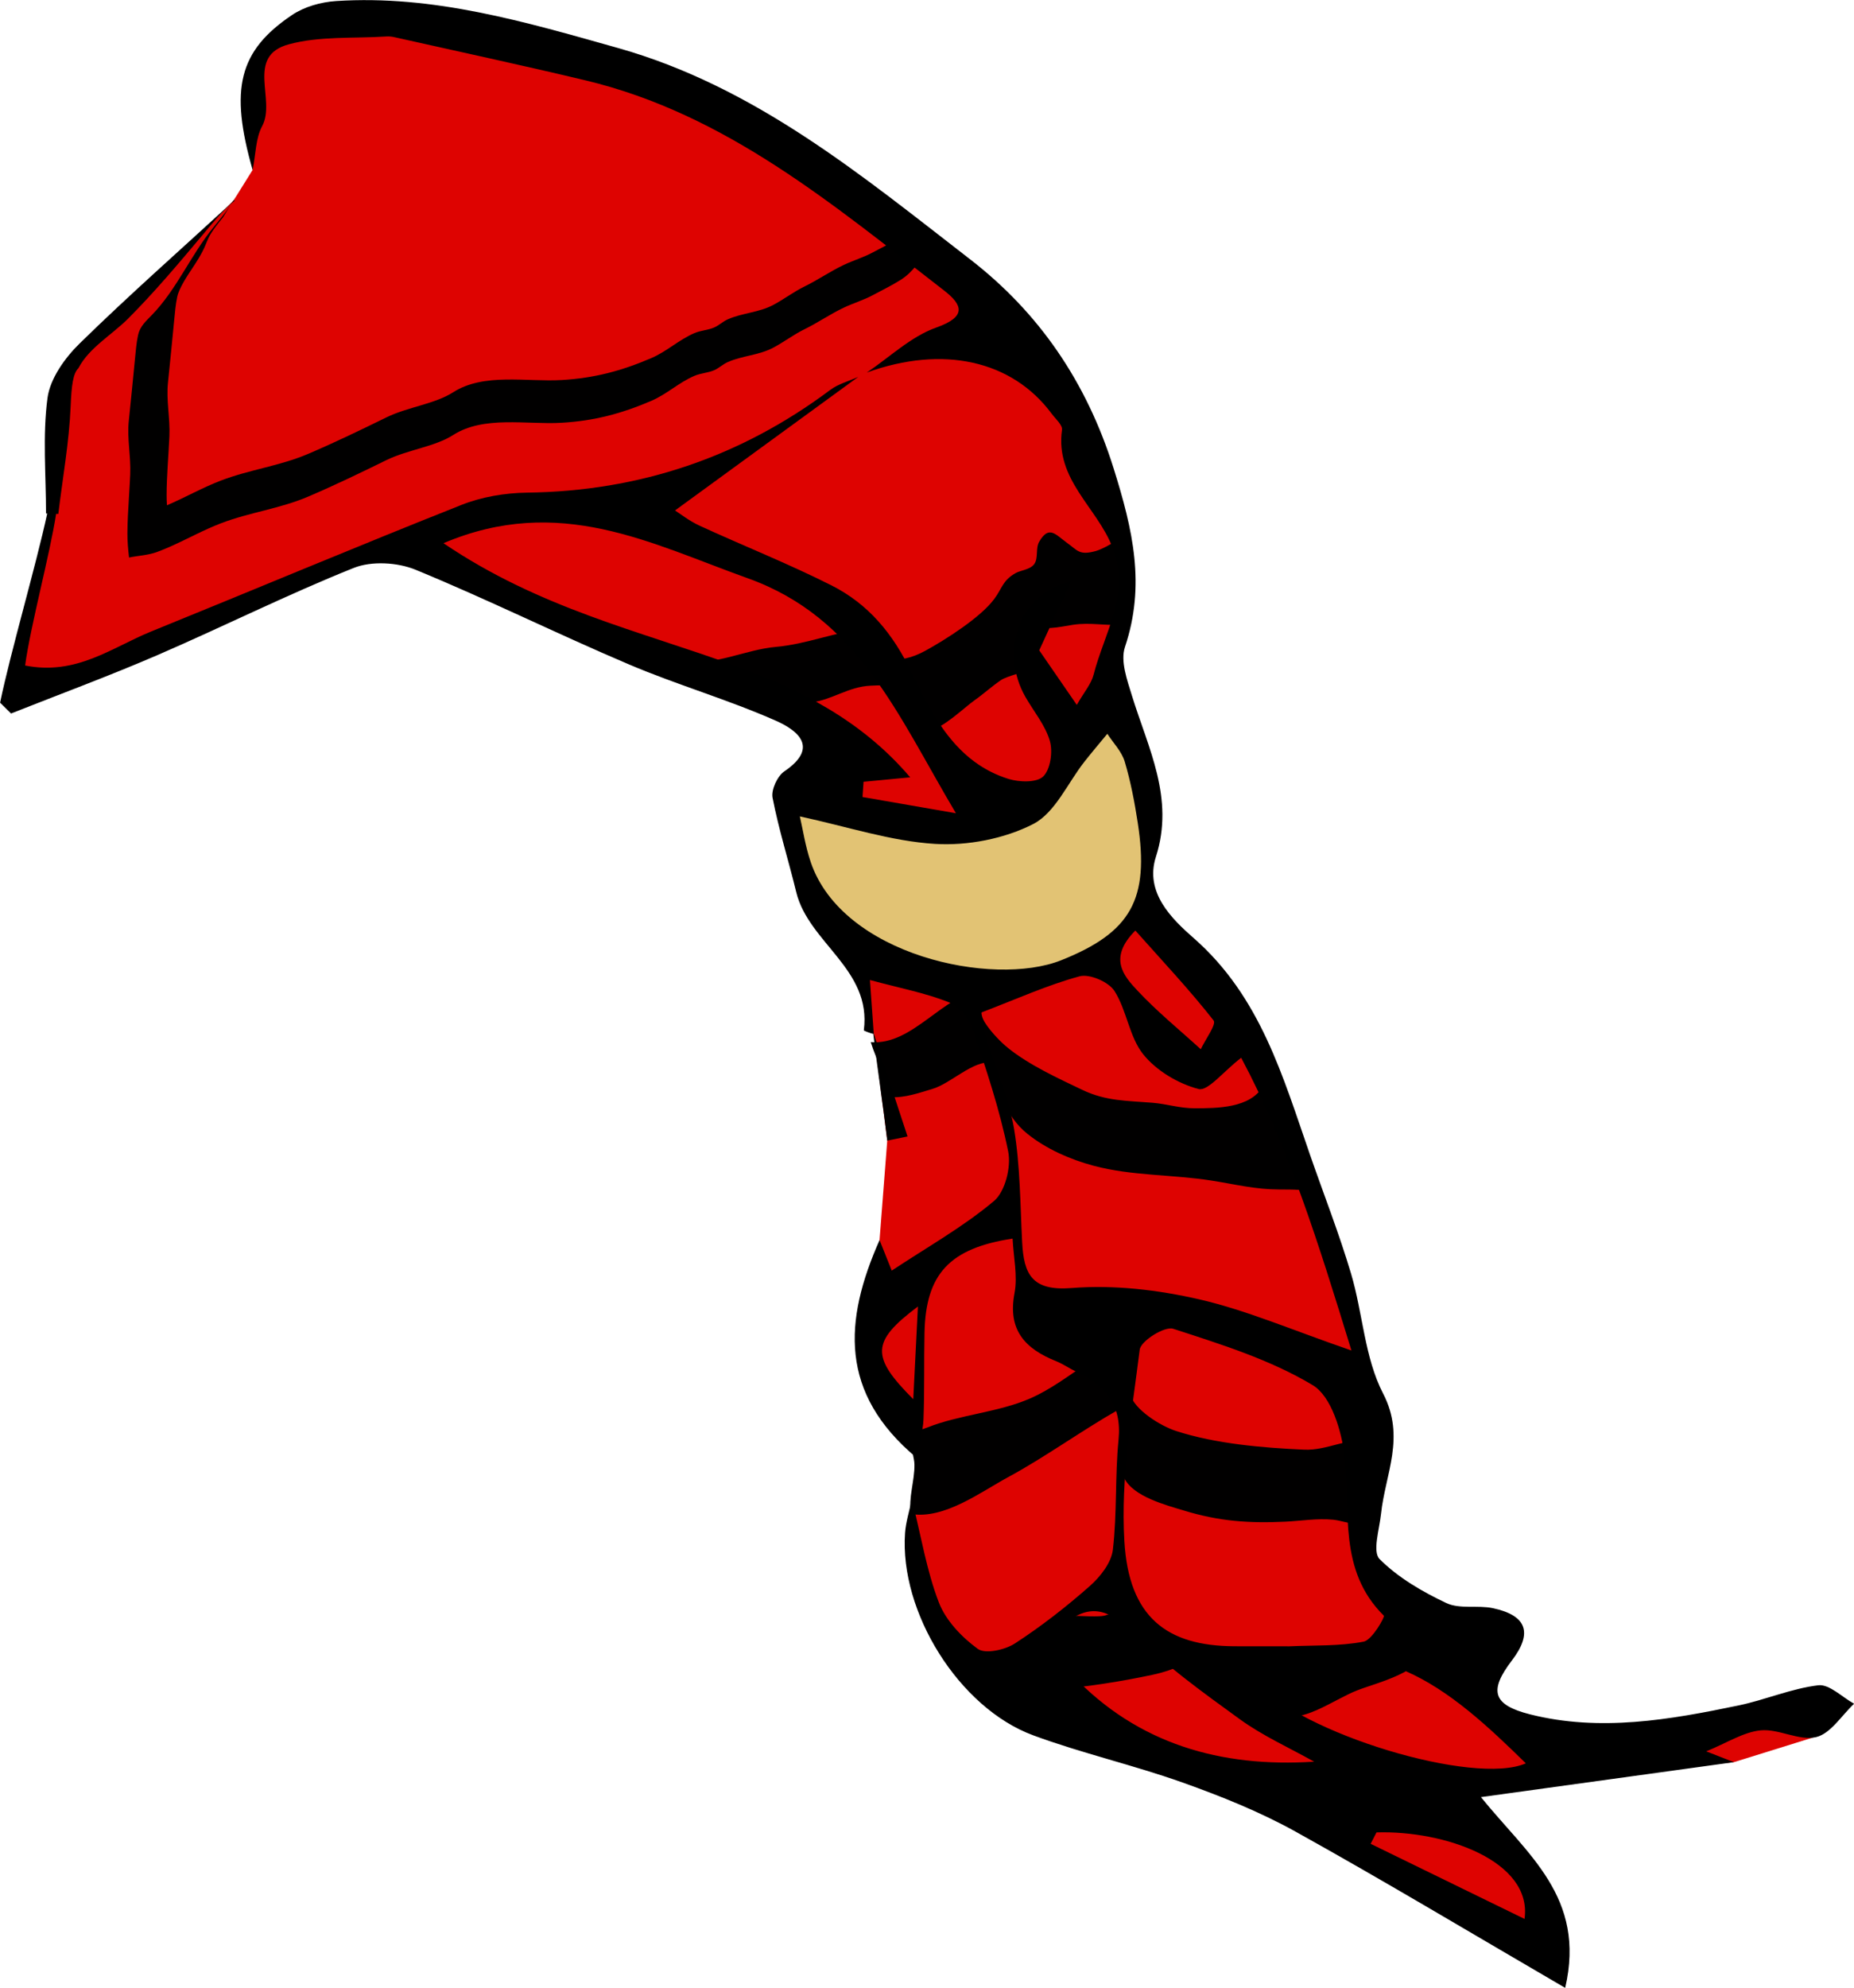 <?xml version="1.0" encoding="utf-8"?>
<!-- Generator: Adobe Illustrator 16.0.0, SVG Export Plug-In . SVG Version: 6.00 Build 0)  -->
<!DOCTYPE svg PUBLIC "-//W3C//DTD SVG 1.1//EN" "http://www.w3.org/Graphics/SVG/1.1/DTD/svg11.dtd">
<svg version="1.1" id="Layer_1" xmlns="http://www.w3.org/2000/svg" xmlns:xlink="http://www.w3.org/1999/xlink" x="0px" y="0px"
	 width="688.082px" height="737.535px" viewBox="0 0 688.082 737.535" enable-background="new 0 0 688.082 737.535"
	 xml:space="preserve">
<g id="Layer_4">
	<polygon fill="#DE0301" points="131.845,6.898 209.554,19.332 289.335,53.523 328.708,80.463 376.371,119.836 403.31,166.461 
		412.326,187.247 417.626,209.701 414.197,240.886 410.765,256.791 417.626,272.694 423.552,287.353 425.424,303.257 425.424,312.3 
		425.424,335.689 439.458,353.153 465.652,387.955 499.644,481.013 510.871,532.158 504.945,576.751 528.646,596.71 551.722,628.83 
		567.629,644.113 632.181,644.113 681.765,632.572 672.679,644.753 643.504,653.832 563.261,661.576 539.56,667.814 
		552.347,681.535 574.488,707.103 570.748,726.75 470.642,667.808 409.519,646.603 348.707,605.75 338.406,556.201 340.667,538.095 
		328.126,514.066 323.136,488.494 326.426,460.125 329.289,423.216 324.277,383.553 316.586,354.71 293.197,309.803 
		296.316,292.339 308.791,269.574 264.82,249.927 152.552,204.085 131.845,206.58 11.595,257.1 5.67,248.992 20.64,184.438 
		23.446,140.155 39.974,122.066 86.712,74.347 93.75,63.064 92.365,38.179 96.731,19.78 114.507,6.898 	"/>
</g>
<g id="Layer_1_1_">
	<polygon fill="#E2C374" points="291.649,296.695 341.095,306.344 380.41,296.695 399.465,277.882 413.455,265.581 422.99,285.962 
		427.203,315.991 425.424,335.688 404.529,357.236 369.314,364.954 326.623,355.065 303.708,335.288 291.649,305.861 	"/>
	<g>
		<g>
			<path fill="#010000" d="M334.318,87.957c-3.34,2.119-6.899,3.824-10.344,5.678c-3.457,1.859-7.277,2.989-10.838,4.67
				c-4.931,2.328-9.531,5.534-14.556,7.997c-4.173,2.043-7.663,4.781-11.729,6.913c-5.225,2.739-11.266,2.878-16.694,5.246
				c-1.819,0.792-3.389,2.309-5.121,3.057c-2.333,1.008-4.896,1.046-7.322,2.085c-5.857,2.509-10.141,6.762-16.032,9.287
				c-11.07,4.744-21.123,7.403-33.206,8.117c-13.072,0.771-28.89-2.766-40.327,4.564c-6.769,4.335-16.883,5.44-24.791,9.32
				c-9.291,4.557-19.189,9.341-28.971,13.511c-10.595,4.518-21.646,5.803-32.345,9.884c-6.885,2.626-13.295,6.302-20.08,9.194
				c-0.078-1.246-0.133-2.497-0.129-3.755c0.021-7.391,0.715-14.611,1.036-21.883c0.299-6.752-1.237-13.312-0.523-19.97
				c0.811-7.565,1.514-15.112,2.266-22.705c0.291-2.926,0.547-6.201,1.166-9.05c0.709-3.266,3.803-7.892,5.605-10.59
				c7.729-11.569,2.95-8.648,11.397-18.909l2.724-4.444c-1.896,2.839-3.906,5.279-6.199,8.065
				c-8.447,10.261-13.645,23.05-22.886,32.589c-2.258,2.332-4.473,4.242-5.182,7.507c-0.619,2.85-0.875,6.124-1.165,9.05
				c-0.753,7.592-1.456,15.139-2.267,22.705c-0.714,6.657,0.821,13.217,0.523,19.97c-0.222,5.013-0.609,10.005-0.843,15.042
				c-0.105,2.27-0.188,4.546-0.193,6.841c-0.008,3.006,0.258,5.97,0.6,8.92c3.433-0.705,7.063-0.828,10.396-2.054
				c1.803-0.662,3.564-1.408,5.313-2.188c6.185-2.766,12.113-6.064,18.439-8.478c10.697-4.081,21.75-5.367,32.345-9.883
				c9.78-4.171,19.68-8.955,28.971-13.512c7.908-3.879,18.022-4.984,24.791-9.32c11.438-7.331,27.255-3.793,40.327-4.565
				c12.083-0.713,22.136-3.373,33.206-8.117c5.893-2.525,10.175-6.778,16.032-9.287c2.428-1.039,4.989-1.077,7.322-2.085
				c1.732-0.748,3.302-2.264,5.121-3.056c5.43-2.367,11.471-2.507,16.694-5.246c4.065-2.131,7.557-4.869,11.729-6.913
				c5.023-2.463,9.625-5.669,14.556-7.997c3.561-1.681,7.381-2.81,10.838-4.669c3.442-1.854,7.004-3.559,10.344-5.679
				c4.824-3.063,6.998-7.348,10.676-11.268L334.318,87.957z"/>
			<path fill="#010000" d="M85.504,76.173c0.747-1.119,1.479-2.294,2.197-3.586L85.504,76.173z"/>
		</g>
	</g>
	<path fill="#010000" d="M254.439,245.517c11.146,1.357,22.6-4.534,33.379-5.478c11.717-1.025,22.275-5.639,33.604-6.741
		c3.02,12.713,12.112,13.579,22.047,8.131c7.436-4.078,20.438-12.312,25.521-19.173c3.07-4.146,3.08-6.887,7.978-9.642
		c1.924-1.082,5.389-1.229,6.896-3.354c1.582-2.232,0.392-5.811,1.818-8.266c3.682-6.333,6.115-2.572,10.49,0.551
		c3.778,2.696,4.37,4.61,10.538,2.901c1.964-0.543,6.087-2.697,7.853-4.08c4.68,11.572,6.352,19.855,2.049,31.387
		c-6.572,0.52-11.705-0.922-18.381,0.068c-2.619,0.389-5.506,1.044-8.254,1.183c-2.443,0.123-5.064-0.78-8.113-0.391
		c-0.16,5.364,3.101,12.284-0.055,15.503c-1.328,1.356-8,2.657-10.318,4.23c-3.367,2.282-6.514,5.183-9.896,7.55
		c-3.453,2.416-12.238,10.882-16.377,10.818c-4.584-0.07-5.431-7.496-8.629-11.487c-4.105-5.119-5.972-5.166-13.523-4.81
		c-8.252,0.39-13.977,5.17-21.947,6.214c-7.084,0.928-17.796-0.921-24.232-3.301c-5.156-1.908-8.801-5.944-13.509-8.276
		c-2.095-1.037-4.749-1.324-6.882-2.168"/>
	<path fill="#010000" d="M489.295,442.712c-4.361-1.439-9.769-1.35-14.38-1.369c-9.327-0.037-16.018-1.855-25.403-3.322
		c-14.603-2.279-29.381-1.693-43.562-5.465c-8.703-2.313-17.672-6.248-24.655-11.869c-8.291-6.674-10.738-16.296-13.298-26.486
		c-6.981-0.709-15.108,7.775-21.807,9.785c-4.414,1.324-10.732,3.547-15.631,3.055c-1.529-6.971-5.24-13.428-7.394-20.369
		c15.781,1.246,26.813-17.836,41.439-19.186c1.223,6.588-2.34,7.283,1.477,12.75c2.107,3.021,5.232,6.342,7.992,8.574
		c7.912,6.398,18.699,11.316,27.609,15.575c8.838,4.225,16.662,4.008,26.021,4.778c5.539,0.457,10.052,2.063,15.748,2.053
		c8.252-0.01,20.519-0.047,25.232-8.096c0.039,0.357-1.354-0.731-1.248-0.634c7.693-3.735,17.953,30.987,19.117,36.804"/>
	<path fill="#010000" d="M505.728,564.591c-3.531,1.65-7.211-0.354-10.92-0.719c-5.967-0.588-12.01,0.463-17.82,0.734
		c-13.76,0.643-24.676-0.189-37.619-4.143c-6.485-1.979-18.889-5.156-22.153-12.119c-1.683-3.586-0.304-9.932-0.347-13.895
		c-0.049-4.332-1.61-7.404-1.778-11.406c-13.58,7.715-27.365,17.703-40.843,24.982c-10.268,5.547-23.719,15.771-36.17,13.725
		c-1.026-5.902,1.404-12.287,1.302-18.385c-0.045-2.576-1.363-5.414-0.734-8.215c1.211-5.42,1.111-3.721,5.49-5.48
		c11.793-4.742,26.25-5.576,38.213-10.803c7.609-3.324,14.533-8.605,21.359-13.186c4.731-3.172,13.106-12.678,16.465-6.807
		c2.721,4.76-2.052,13.506-0.718,18.471c1.517,5.65,11.093,11.688,17.041,13.611c14.722,4.768,32.183,6.248,47.56,6.926
		c8.506,0.379,16.559-4.686,24.358-3.332c0.261,10.139-0.967,20.242-1.315,30.039"/>
	<path d="M473.547,636.488c10.122,3.178,20.872-5.643,30.106-9.279c7.521-2.961,25.156-6.854,25.949-16.637
		c-11.215-0.574-0.277,3.369-11.215-0.574c-4.838-1.744-35.978,4.08-41.076,4.275c-5.293,0.201-6.813,1.045-11.4,3.418
		c-7.225,3.736-9.856-8.617-16.826-5.014c-7.03,3.637-12.877,6.934-21.364,8.742c-11.845,2.527-24.592,4.533-36.758,5.48
		c-4.955,0.387-23.138,3.566-26.709-0.291c-1.24-1.338-0.316,2.043,0,0c1.174-7.582,4.135-7.875,11.969-9.393
		c6.922-1.34,14.959-18.008,21.848-17.709c20.281,0.887,4.813-1.121,25.066-1.299c0.543,4.441,27.426,22.219,26.813,26.703
		c-1.219,8.9,4.729-3.652,9.238,0.598c3.992,3.764,10.977,9.064,15.729,11.662"/>
</g>
<g id="Layer_3">
	<path d="M674.824,625.302c-10.014,1.201-19.619,5.408-29.58,7.482c-25.592,5.326-51.424,9.867-77.407,3.303
		c-13.962-3.525-15.261-8.801-6.734-19.973c7.791-10.203,5.623-16.709-7.012-19.412c-5.668-1.215-12.341,0.432-17.293-1.904
		c-8.933-4.211-17.918-9.438-24.787-16.326c-2.718-2.727-0.063-11.051,0.537-16.787c1.555-14.768,9.188-28.402,0.772-44.627
		c-6.904-13.311-7.512-29.766-11.91-44.525c-4.434-14.881-10.123-29.383-15.223-44.064c-10.088-29.055-18.416-58.702-43.129-80.364
		c-8.168-7.155-18.31-16.963-14.056-30.211c6.984-21.758-2.889-40.271-8.891-59.747c-1.795-5.822-4.34-12.888-2.604-18.066
		c7.715-23.01,2.94-43.507-4.207-66.312c-10.103-32.249-27.828-57.874-53.22-77.521c-40.336-31.217-79.936-64.152-130.84-78.469
		c-34.324-9.66-68.378-19.759-104.535-17.386c-5.554,0.366-11.716,2.081-16.272,5.145C88.595,18.858,85.169,32.97,93.75,63.064
		c1.206-5.979,1.126-11.784,3.535-16.244c5.28-9.763-6.354-25.98,9.943-30.391c11.506-3.109,24.128-2.104,36.256-2.902
		c0.959-0.063,1.961,0.055,2.905,0.269c23.66,5.314,47.38,10.391,70.962,16.036c52.195,12.494,92.045,46.292,133.033,77.961
		c6.987,5.398,8.369,9.757-2.881,13.731c-9.396,3.315-17.261,10.972-25.806,16.709c28.252-10.235,53.912-4.546,68.599,15.246
		c1.448,1.952,4.106,4.232,3.852,6.024c-2.619,18.329,12.943,28.748,18.66,43.423c6.85,17.588-3,31.917-6.939,47.425
		c-0.864,3.409-3.477,6.371-6.229,11.191c-5.746-8.341-10.521-15.27-13.947-20.246c4.479-9.741,8.101-17.61,11.717-25.478
		c-19.77,4.502-26.274,26.28-16.85,42.756c3.111,5.434,7.389,10.512,9.078,16.346c1.16,4.006,0.233,10.524-2.463,13.175
		c-2.381,2.348-8.89,2.163-12.898,0.911c-19.5-6.086-28.231-23.504-36.016-39.633c-6.959-14.429-16.064-25.308-29.713-32.191
		c-15.966-8.048-32.649-14.653-48.908-22.131c-3.92-1.803-7.402-4.57-9.113-5.651c23.285-16.968,45.652-33.269,68.019-49.572
		c-3.502,1.595-7.431,2.616-10.443,4.869c-33.398,24.96-70.813,37.56-112.545,38.097c-8.152,0.104-16.771,1.567-24.318,4.56
		c-38.538,15.284-76.754,31.38-115.17,46.971c-14.449,5.864-27.717,16.413-46.748,12.603c1.995-14.748,9.203-41.242,11.505-56.263
		c0.271,0.01,0.543,0.021,0.815,0.031c1.598-13.333,4.028-26.632,4.58-40.007c0.317-7.688,0.885-12.123,2.887-14.087
		c3.938-7.574,12.406-12.336,18.464-18.407c9.729-9.753,18.617-20.303,27.466-30.845c3.644-4.339,7.574-9.246,12.185-13.005
		c-0.17,0-0.339,0.002-0.509,0.002c-0.139,0.203-0.516,0.681-0.961,1.087C66.954,92.709,47.782,109.6,29.542,127.45
		c-5.485,5.362-10.957,13.035-11.918,20.246c-1.871,14.051-0.547,28.524-0.547,42.821c0.148,0.006,0.297,0.012,0.446,0.018
		c-4.278,19.779-13.561,51.228-17.489,70.189c1.355,1.34,2.715,2.675,4.07,4.013c18.106-7.178,36.399-13.923,54.272-21.642
		c24.404-10.546,48.229-22.489,72.891-32.365c6.607-2.647,16.234-2.098,22.964,0.666c26.727,10.981,52.669,23.856,79.271,35.158
		c17.859,7.591,36.658,12.999,54.394,20.839c7.719,3.41,16.518,9.771,3.194,18.812c-2.596,1.76-4.938,6.847-4.362,9.814
		c2.283,11.78,5.936,23.279,8.77,34.958c4.595,18.925,28.074,28.629,25.091,51.312c-0.021,0.144,2.139,1.004,3.518,1.332
		c1.57,13.334,3.586,26.297,5.187,39.596c2.51-0.514,5.018-1.029,7.526-1.543c-4.18-12.709-8.356-25.414-12.539-38.121
		c-0.424-5.958-0.848-11.916-1.418-19.924c11.418,3.07,20.535,4.804,29.021,8.144c3.719,1.466,7.584,5.728,8.897,9.563
		c5.16,15.091,10.234,30.336,13.394,45.916c1.157,5.707-1.117,14.867-5.271,18.365c-11.379,9.576-24.588,16.982-37.949,25.83
		c-1.567-3.926-2.832-7.09-4.524-11.324c-13.283,29.957-14.98,56.736,13.67,80.713c1.066-5.521,2.463-9.83,2.633-14.197
		c0.416-10.713,0.146-21.445,0.379-32.168c0.478-21.766,9.244-31.311,32.687-34.906c0.332,6.834,1.946,13.818,0.717,20.262
		c-2.629,13.729,3.998,20.639,15.451,25.229c2.688,1.08,5.106,2.811,7.746,4.039c10.674,4.979,16.678,12.258,15.413,25.072
		c-1.336,13.557-0.518,27.338-2.106,40.848c-0.568,4.803-4.644,10.012-8.527,13.439c-8.756,7.729-18.053,14.99-27.846,21.342
		c-3.684,2.391-11,4.006-13.77,1.992c-5.949-4.324-11.867-10.525-14.451-17.244c-4.545-11.805-6.578-24.58-10.015-38.342
		c-0.953,4.629-2.231,8.564-2.518,12.576c-2.088,29.316,19.975,64.936,47.617,75.117c18.147,6.688,37.166,11,55.391,17.496
		c14.33,5.109,28.652,10.846,41.918,18.209c32.664,18.146,64.719,37.393,100.072,57.979c7.799-33.588-13.949-49.371-31.269-70.779
		c33.826-4.674,64.396-8.895,93.886-12.967c-2.129-0.83-5.761-2.25-10.275-4.014c7.727-3.141,13.797-7.166,20.203-7.787
		c6.754-0.65,14.322,4.01,20.604,2.498c5.373-1.295,9.437-8.041,14.078-12.377C683.664,629.707,678.92,624.814,674.824,625.302z
		 M338.943,519.158c-15.746-15.801-15.713-21.291,1.729-34.4C340.029,497.513,339.542,507.226,338.943,519.158z M513.592,599.49
		c0.434,0.43-4.338,9.016-7.488,9.623c-8.978,1.732-18.369,1.307-27.603,1.729c-6.813-0.014-13.62,0.016-20.432-0.02
		c-24.945-0.121-39.143-10.699-40.781-39.059c-1.36-23.51,2.736-47.424,5.697-70.994c0.406-3.24,9.262-8.777,12.416-7.75
		c17.738,5.773,36.008,11.443,51.816,20.941c6.891,4.145,10.735,17.047,11.799,26.439
		C501.324,560.814,496.504,582.58,513.592,599.49z M450.406,378.626c1.125,1.436-3.043,7.021-4.758,10.687
		c-7.902-7.226-16.271-14.011-23.553-21.815c-5.097-5.459-10.857-12.027-0.73-22.231
		C431.756,356.934,441.588,367.383,450.406,378.626z M272.552,246.928c-35.207-12.862-72.283-21.196-107.966-45.382
		c43.072-18.267,76.924,0.127,112.871,12.986c41.117,14.711,55.507,50.489,77.313,87.21c-13.279-2.307-23.971-4.167-34.67-6.024
		c0.133-1.884,0.26-3.765,0.393-5.651c5.195-0.495,10.394-0.986,17.31-1.65C319.676,267.14,296.841,255.797,272.552,246.928z
		 M300.886,319.876c-2.031-5.99-2.965-12.352-4.037-16.96c17.824,3.849,33.867,9.206,50.176,10.202
		c12.088,0.736,25.711-1.883,36.418-7.363c8.158-4.179,12.787-15.216,19.043-23.156c2.756-3.501,5.648-6.894,8.479-10.332
		c2.213,3.412,5.328,6.554,6.448,10.298c2.22,7.399,3.671,15.083,4.847,22.738c4.338,28.26-2.318,40.605-28.467,51.004
		C368.535,366.352,312.629,354.505,300.886,319.876z M397.708,477.912c-14.794,1.188-17.73-5.199-18.349-16.963
		c-0.736-14.057-0.705-28.271-3.004-42.09c-1.869-11.24-6.779-21.964-10.143-32.98c-1.177-3.848-1.771-7.873-2.259-10.105
		c13.412-5.118,24.8-10.3,36.713-13.523c3.714-1.001,10.802,2.071,12.949,5.439c4.595,7.212,5.476,17.041,10.697,23.531
		c4.877,6.058,12.957,10.876,20.514,12.844c3.451,0.898,9.029-6.355,15.816-11.592c17.457,32.691,28.854,69.303,40.922,108.611
		c-22.074-7.596-38.912-14.936-56.504-18.98C429.703,478.576,413.324,476.658,397.708,477.912z M398.193,621.75
		c-4.125-4.328-13.746-10.818-3.447-19.074c9.107-7.305,16.05-6.311,24.875,2.535c12.218,12.244,26.515,22.553,40.601,32.748
		c8.5,6.15,18.287,10.521,27.498,15.691C453.031,655.9,422.242,647.003,398.193,621.75z M565.808,711.992
		c-19.699-9.613-38.408-18.742-57.115-27.871c0.726-1.408,1.447-2.814,2.172-4.223C536.049,679.08,568.814,690.496,565.808,711.992z
		 M465.439,623.574c43.512-22.879,72.867,3.25,100.848,30.688C547.312,662.673,482.845,643.4,465.439,623.574z"/>
</g>
</svg>
